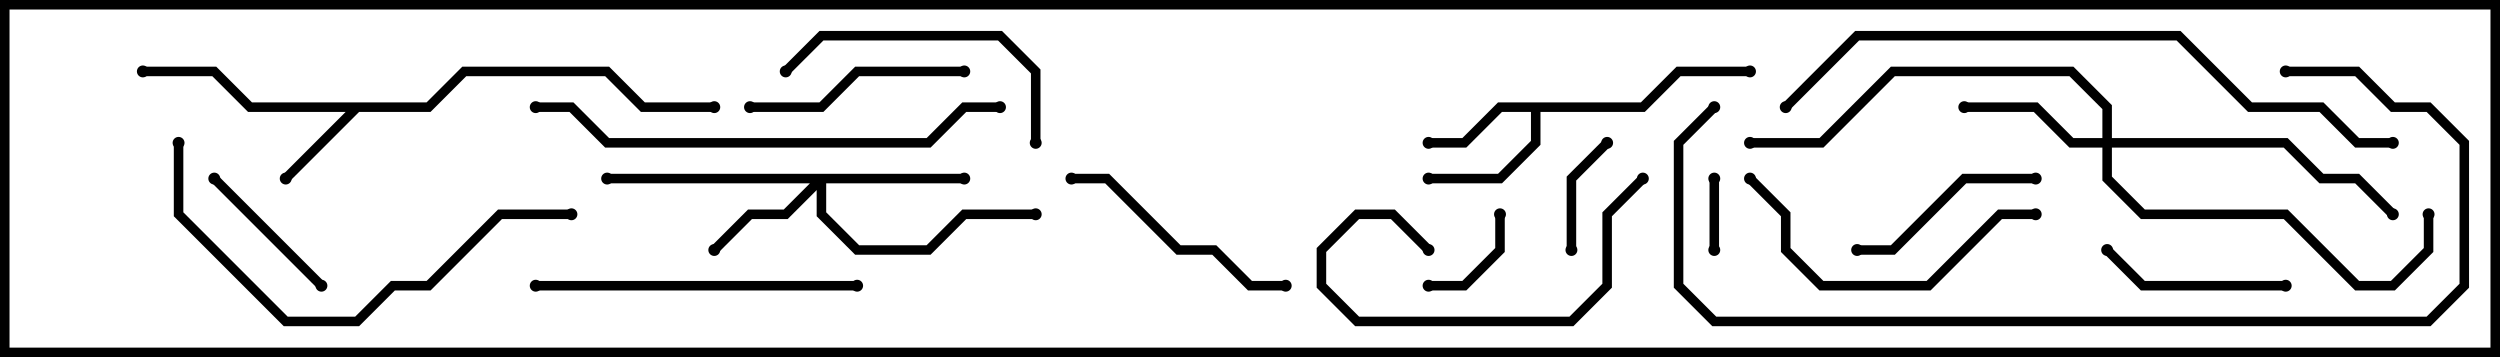 <svg version="1.1" width="105" height="15" xmlns="http://www.w3.org/2000/svg"><path d="M17.917,4.3L19.417,2.8L25.583,2.8L27.083,4.3L30,4.3L30,4.7L26.917,4.7L25.417,3.2L19.583,3.2L18.083,4.7L15.083,4.7L12.141,7.641L11.859,7.359L14.517,4.7L10.417,4.7L8.917,3.2L6,3.2L6,2.8L9.083,2.8L10.583,4.3z" stroke="none"/><path d="M68.917,4.3L70.417,2.8L73.5,2.8L73.5,3.2L70.583,3.2L69.083,4.7L64.7,4.7L64.7,6.083L63.083,7.7L60,7.7L60,7.3L62.917,7.3L64.3,5.917L64.3,4.7L63.083,4.7L61.583,6.2L60,6.2L60,5.8L61.417,5.8L62.917,4.3z" stroke="none"/><path d="M40.5,7.3L40.5,7.7L34.7,7.7L34.7,8.917L36.083,10.3L38.917,10.3L40.417,8.8L43.5,8.8L43.5,9.2L40.583,9.2L39.083,10.7L35.917,10.7L34.3,9.083L34.3,7.983L33.083,9.2L31.583,9.2L30.141,10.641L29.859,10.359L31.417,8.8L32.917,8.8L34.017,7.7L25.5,7.7L25.5,7.3z" stroke="none"/><path d="M88.3,5.8L88.3,4.583L86.917,3.2L79.583,3.2L76.583,6.2L73.5,6.2L73.5,5.8L76.417,5.8L79.417,2.8L87.083,2.8L88.7,4.417L88.7,5.8L96.083,5.8L97.583,7.3L99.083,7.3L100.641,8.859L100.359,9.141L98.917,7.7L97.417,7.7L95.917,6.2L88.7,6.2L88.7,7.417L90.083,8.8L96.083,8.8L99.083,11.8L100.417,11.8L101.8,10.417L101.8,9L102.2,9L102.2,10.583L100.583,12.2L98.917,12.2L95.917,9.2L89.917,9.2L88.3,7.583L88.3,6.2L86.917,6.2L85.417,4.7L82.5,4.7L82.5,4.3L85.583,4.3L87.083,5.8z" stroke="none"/><path d="M72.2,10.5L71.8,10.5L71.8,7.5L72.2,7.5z" stroke="none"/><path d="M60,12.2L60,11.8L61.417,11.8L62.8,10.417L62.8,9L63.2,9L63.2,10.583L61.583,12.2z" stroke="none"/><path d="M66.2,10.5L65.8,10.5L65.8,7.417L67.359,5.859L67.641,6.141L66.2,7.583z" stroke="none"/><path d="M8.859,7.641L9.141,7.359L13.641,11.859L13.359,12.141z" stroke="none"/><path d="M96,11.8L96,12.2L89.917,12.2L88.359,10.641L88.641,10.359L90.083,11.8z" stroke="none"/><path d="M78,10.7L78,10.3L79.417,10.3L82.417,7.3L85.5,7.3L85.5,7.7L82.583,7.7L79.583,10.7z" stroke="none"/><path d="M40.5,2.8L40.5,3.2L36.083,3.2L34.583,4.7L31.5,4.7L31.5,4.3L34.417,4.3L35.917,2.8z" stroke="none"/><path d="M60.141,10.359L59.859,10.641L58.417,9.2L57.083,9.2L55.7,10.583L55.7,11.917L57.083,13.3L65.917,13.3L67.3,11.917L67.3,8.917L68.859,7.359L69.141,7.641L67.7,9.083L67.7,12.083L66.083,13.7L56.917,13.7L55.3,12.083L55.3,10.417L56.917,8.8L58.583,8.8z" stroke="none"/><path d="M45,7.7L45,7.3L46.583,7.3L49.583,10.3L51.083,10.3L52.583,11.8L54,11.8L54,12.2L52.417,12.2L50.917,10.7L49.417,10.7L46.417,7.7z" stroke="none"/><path d="M33.141,3.141L32.859,2.859L34.417,1.3L42.083,1.3L43.7,2.917L43.7,6L43.3,6L43.3,3.083L41.917,1.7L34.583,1.7z" stroke="none"/><path d="M73.359,7.641L73.641,7.359L75.2,8.917L75.2,10.417L76.583,11.8L80.917,11.8L83.917,8.8L85.5,8.8L85.5,9.2L84.083,9.2L81.083,12.2L76.417,12.2L74.8,10.583L74.8,9.083z" stroke="none"/><path d="M36,11.8L36,12.2L22.5,12.2L22.5,11.8z" stroke="none"/><path d="M24,8.8L24,9.2L21.083,9.2L18.083,12.2L16.583,12.2L15.083,13.7L11.917,13.7L7.3,9.083L7.3,6L7.7,6L7.7,8.917L12.083,13.3L14.917,13.3L16.417,11.8L17.917,11.8L20.917,8.8z" stroke="none"/><path d="M22.5,4.7L22.5,4.3L24.083,4.3L25.583,5.8L38.917,5.8L40.417,4.3L42,4.3L42,4.7L40.583,4.7L39.083,6.2L25.417,6.2L23.917,4.7z" stroke="none"/><path d="M96,3.2L96,2.8L99.083,2.8L100.583,4.3L102.083,4.3L103.7,5.917L103.7,12.083L102.083,13.7L71.917,13.7L70.3,12.083L70.3,5.917L71.859,4.359L72.141,4.641L70.7,6.083L70.7,11.917L72.083,13.3L101.917,13.3L103.3,11.917L103.3,6.083L101.917,4.7L100.417,4.7L98.917,3.2z" stroke="none"/><path d="M100.5,5.8L100.5,6.2L98.917,6.2L97.417,4.7L94.417,4.7L91.417,1.7L78.083,1.7L75.141,4.641L74.859,4.359L77.917,1.3L91.583,1.3L94.583,4.3L97.583,4.3L99.083,5.8z" stroke="none"/><circle cx="12" cy="7.5" r="0.25" stroke-width="0" fill="#000" /><circle cx="6" cy="3" r="0.25" stroke-width="0" fill="#000" /><circle cx="30" cy="4.5" r="0.25" stroke-width="0" fill="#000" /><circle cx="60" cy="6" r="0.25" stroke-width="0" fill="#000" /><circle cx="60" cy="7.5" r="0.25" stroke-width="0" fill="#000" /><circle cx="73.5" cy="3" r="0.25" stroke-width="0" fill="#000" /><circle cx="30" cy="10.5" r="0.25" stroke-width="0" fill="#000" /><circle cx="40.5" cy="7.5" r="0.25" stroke-width="0" fill="#000" /><circle cx="25.5" cy="7.5" r="0.25" stroke-width="0" fill="#000" /><circle cx="43.5" cy="9" r="0.25" stroke-width="0" fill="#000" /><circle cx="82.5" cy="4.5" r="0.25" stroke-width="0" fill="#000" /><circle cx="100.5" cy="9" r="0.25" stroke-width="0" fill="#000" /><circle cx="102" cy="9" r="0.25" stroke-width="0" fill="#000" /><circle cx="73.5" cy="6" r="0.25" stroke-width="0" fill="#000" /><circle cx="72" cy="10.5" r="0.25" stroke-width="0" fill="#000" /><circle cx="72" cy="7.5" r="0.25" stroke-width="0" fill="#000" /><circle cx="60" cy="12" r="0.25" stroke-width="0" fill="#000" /><circle cx="63" cy="9" r="0.25" stroke-width="0" fill="#000" /><circle cx="66" cy="10.5" r="0.25" stroke-width="0" fill="#000" /><circle cx="67.5" cy="6" r="0.25" stroke-width="0" fill="#000" /><circle cx="9" cy="7.5" r="0.25" stroke-width="0" fill="#000" /><circle cx="13.5" cy="12" r="0.25" stroke-width="0" fill="#000" /><circle cx="96" cy="12" r="0.25" stroke-width="0" fill="#000" /><circle cx="88.5" cy="10.5" r="0.25" stroke-width="0" fill="#000" /><circle cx="78" cy="10.5" r="0.25" stroke-width="0" fill="#000" /><circle cx="85.5" cy="7.5" r="0.25" stroke-width="0" fill="#000" /><circle cx="40.5" cy="3" r="0.25" stroke-width="0" fill="#000" /><circle cx="31.5" cy="4.5" r="0.25" stroke-width="0" fill="#000" /><circle cx="60" cy="10.5" r="0.25" stroke-width="0" fill="#000" /><circle cx="69" cy="7.5" r="0.25" stroke-width="0" fill="#000" /><circle cx="45" cy="7.5" r="0.25" stroke-width="0" fill="#000" /><circle cx="54" cy="12" r="0.25" stroke-width="0" fill="#000" /><circle cx="33" cy="3" r="0.25" stroke-width="0" fill="#000" /><circle cx="43.5" cy="6" r="0.25" stroke-width="0" fill="#000" /><circle cx="73.5" cy="7.5" r="0.25" stroke-width="0" fill="#000" /><circle cx="85.5" cy="9" r="0.25" stroke-width="0" fill="#000" /><circle cx="36" cy="12" r="0.25" stroke-width="0" fill="#000" /><circle cx="22.5" cy="12" r="0.25" stroke-width="0" fill="#000" /><circle cx="24" cy="9" r="0.25" stroke-width="0" fill="#000" /><circle cx="7.5" cy="6" r="0.25" stroke-width="0" fill="#000" /><circle cx="22.5" cy="4.5" r="0.25" stroke-width="0" fill="#000" /><circle cx="42" cy="4.5" r="0.25" stroke-width="0" fill="#000" /><circle cx="96" cy="3" r="0.25" stroke-width="0" fill="#000" /><circle cx="72" cy="4.5" r="0.25" stroke-width="0" fill="#000" /><circle cx="100.5" cy="6" r="0.25" stroke-width="0" fill="#000" /><circle cx="75" cy="4.5" r="0.25" stroke-width="0" fill="#000" /><rect x="0" y="0" width="105" height="15" stroke-width="0.8" stroke="#000" fill="none" /></svg>